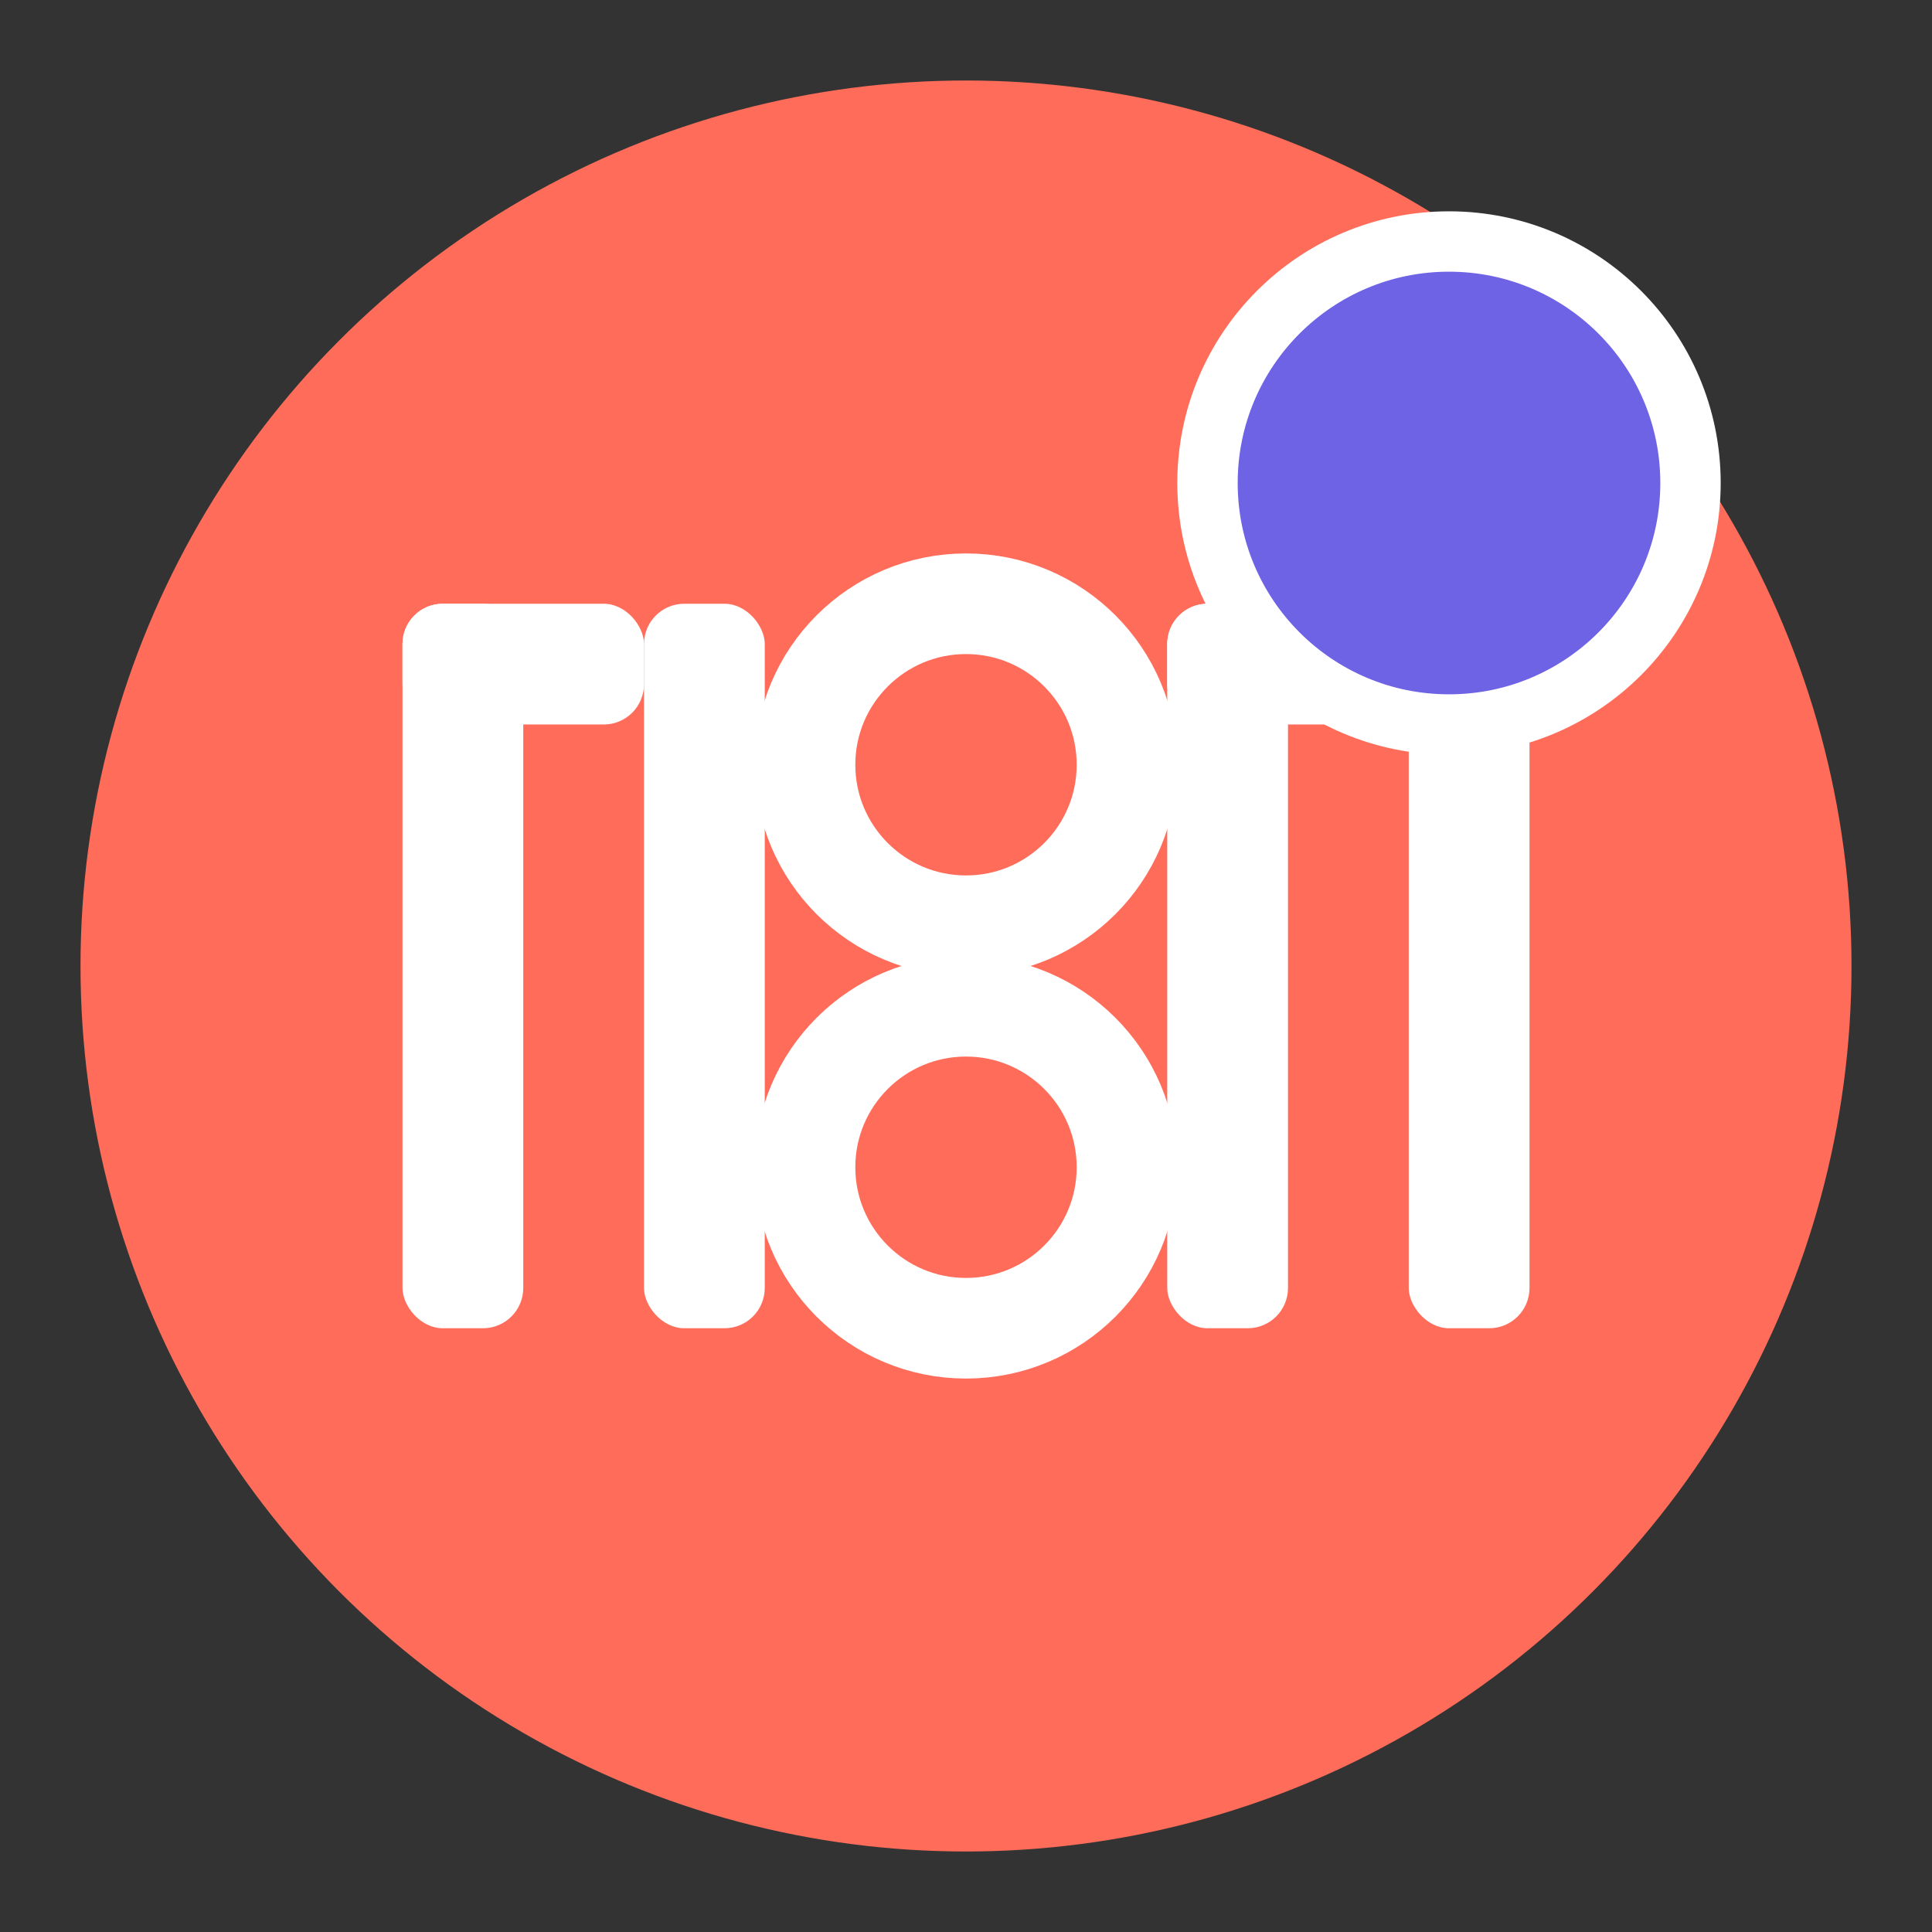 <?xml version="1.0" encoding="UTF-8" standalone="no"?>
<svg width="48" height="48" viewBox="0 0 48 48" xmlns="http://www.w3.org/2000/svg">
  <rect x="0" y="0" width="48" height="48" fill="#333333" stroke="none"/>
  <!-- Fundo circular -->
  <circle cx="24" cy="24" r="22" fill="#ff6d5a"/>
  
  <!-- Letras n8n simplificadas -->
  <g fill="#ffffff">
    <!-- Primeira letra n -->
    <rect x="10" y="15" width="3" height="18" rx="1" />
    <rect x="10" y="15" width="6" height="3" rx="1" />
    <rect x="16" y="15" width="3" height="18" rx="1" />
    
    <!-- Número 8 simplificado -->
    <circle cx="24" cy="19" r="4" fill="#ff6d5a" stroke="#ffffff" stroke-width="2.5"/>
    <circle cx="24" cy="29" r="4" fill="#ff6d5a" stroke="#ffffff" stroke-width="2.5"/>
    
    <!-- Segunda letra n -->
    <rect x="29" y="15" width="3" height="18" rx="1" />
    <rect x="29" y="15" width="6" height="3" rx="1" />
    <rect x="35" y="15" width="3" height="18" rx="1" />
  </g>
  
  <!-- Ponto AI (simplificado) -->
  <circle cx="36" cy="12" r="6" fill="#6e62e5" stroke="#ffffff" stroke-width="1.5"/>
</svg> 